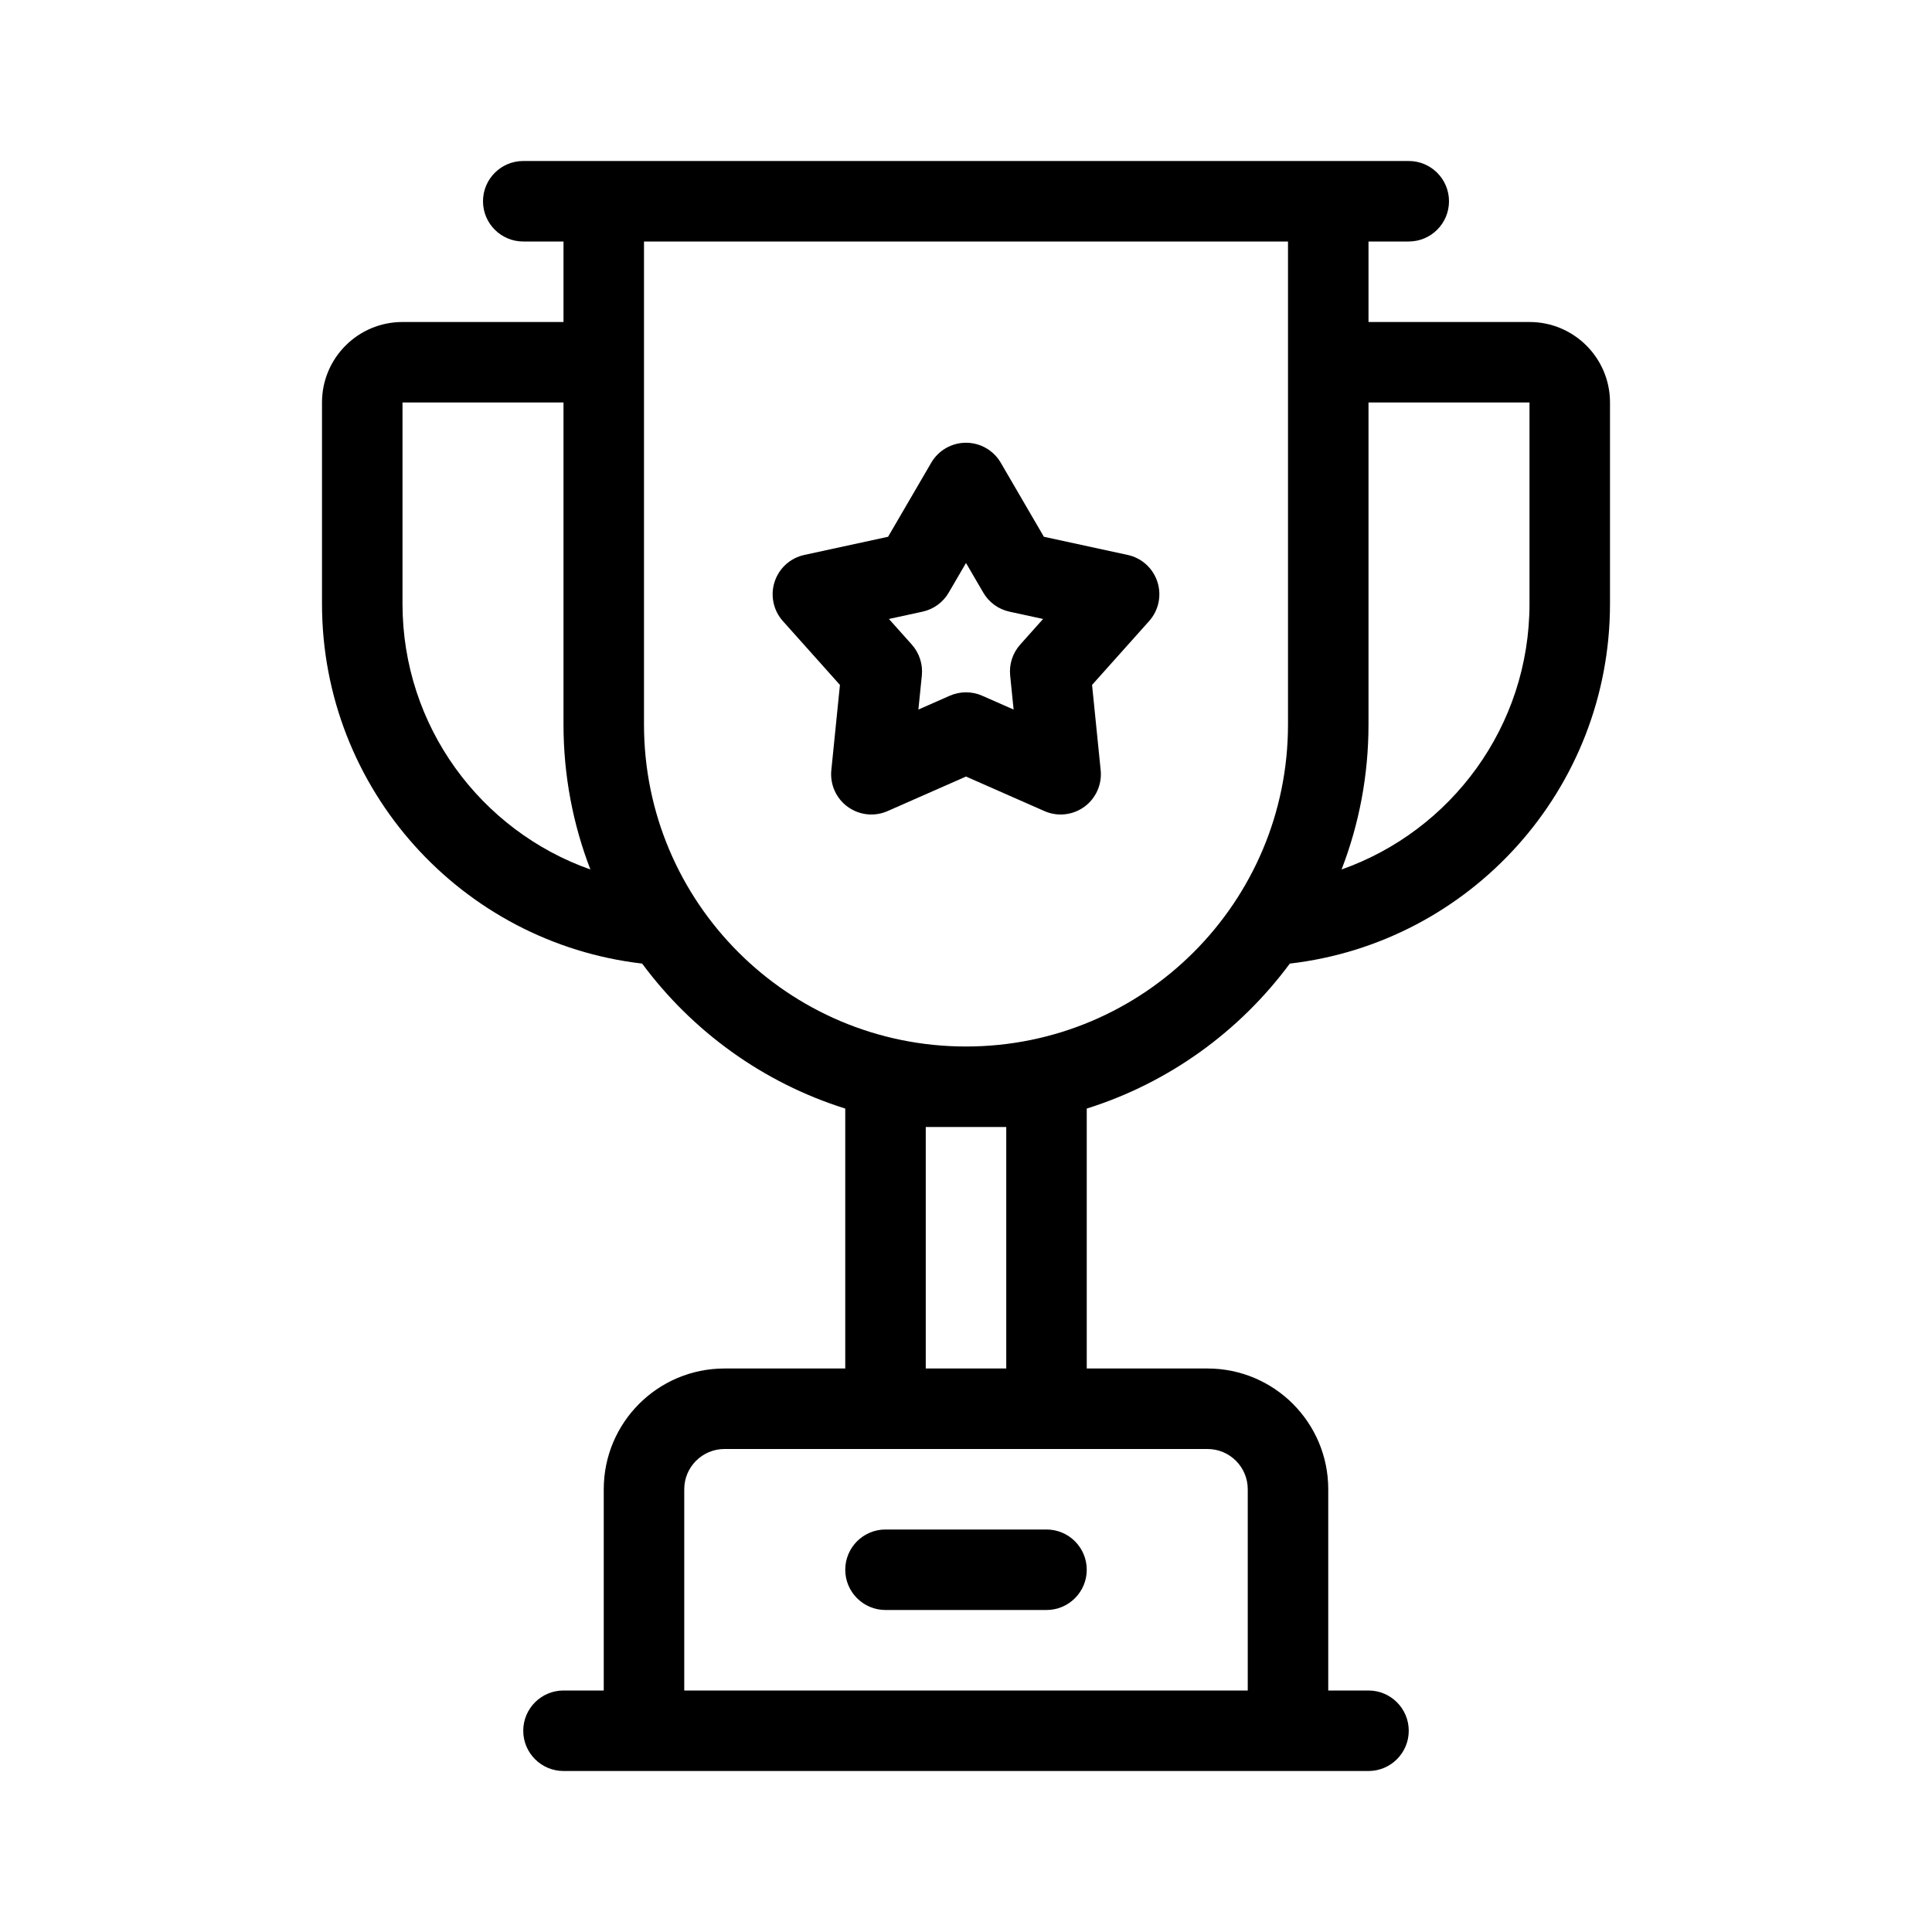 <svg width="48" height="48" viewBox="0 0 48 48" fill="none" xmlns="http://www.w3.org/2000/svg">
<path fill-rule="evenodd" clip-rule="evenodd" d="M22.064 13.336L23.136 11.497C23.315 11.189 23.644 11 24 11C24.356 11 24.685 11.189 24.864 11.497L25.935 13.336L28.016 13.787C28.364 13.862 28.645 14.116 28.755 14.455C28.865 14.793 28.787 15.165 28.55 15.43L27.132 17.017L27.346 19.135C27.382 19.489 27.227 19.836 26.939 20.045C26.651 20.254 26.274 20.295 25.948 20.151L24 19.293L22.052 20.151C21.726 20.295 21.349 20.254 21.061 20.045C20.773 19.836 20.618 19.489 20.654 19.135L20.868 17.017L19.45 15.43C19.213 15.165 19.135 14.793 19.245 14.455C19.355 14.116 19.636 13.862 19.984 13.787L22.064 13.336ZM24 13.987L23.571 14.723C23.43 14.966 23.193 15.138 22.919 15.197L22.085 15.378L22.653 16.014C22.84 16.223 22.931 16.501 22.903 16.781L22.817 17.629L23.597 17.285C23.854 17.172 24.146 17.172 24.403 17.285L25.183 17.629L25.097 16.781C25.069 16.501 25.16 16.223 25.347 16.014L25.915 15.378L25.081 15.197C24.807 15.138 24.57 14.966 24.429 14.723L24 13.987Z" fill="black"/>
<path d="M21 39C21 38.448 21.448 38 22 38H26C26.552 38 27 38.448 27 39C27 39.552 26.552 40 26 40H22C21.448 40 21 39.552 21 39Z" fill="black"/>
<path fill-rule="evenodd" clip-rule="evenodd" d="M13 4C12.448 4 12 4.448 12 5C12 5.552 12.448 6 13 6H14V8H10C8.895 8 8 8.895 8 10V15C8 19.617 11.476 23.422 15.954 23.94C17.199 25.622 18.958 26.901 21 27.542V34H18C16.343 34 15 35.343 15 37V42H14C13.448 42 13 42.448 13 43C13 43.552 13.448 44 14 44H34C34.552 44 35 43.552 35 43C35 42.448 34.552 42 34 42H33V37C33 35.343 31.657 34 30 34H27V27.542C29.042 26.901 30.801 25.622 32.045 23.94C36.523 23.422 40 19.617 40 15V10C40 8.895 39.105 8 38 8H34V6L35 6C35.552 6 36 5.552 36 5C36 4.448 35.552 4 35 4H13ZM34 10V18C34 19.27 33.763 20.485 33.331 21.602C36.051 20.642 38 18.049 38 15V10H34ZM10 15V10H14V18C14 19.27 14.237 20.485 14.668 21.602C11.949 20.642 10 18.049 10 15ZM32 6H16V18C16 22.418 19.582 26 24 26C28.418 26 32 22.418 32 18V6ZM25 34V28H23V34H25ZM17 42V37C17 36.448 17.448 36 18 36H30C30.552 36 31 36.448 31 37V42H17Z" fill="black"/>
</svg>
